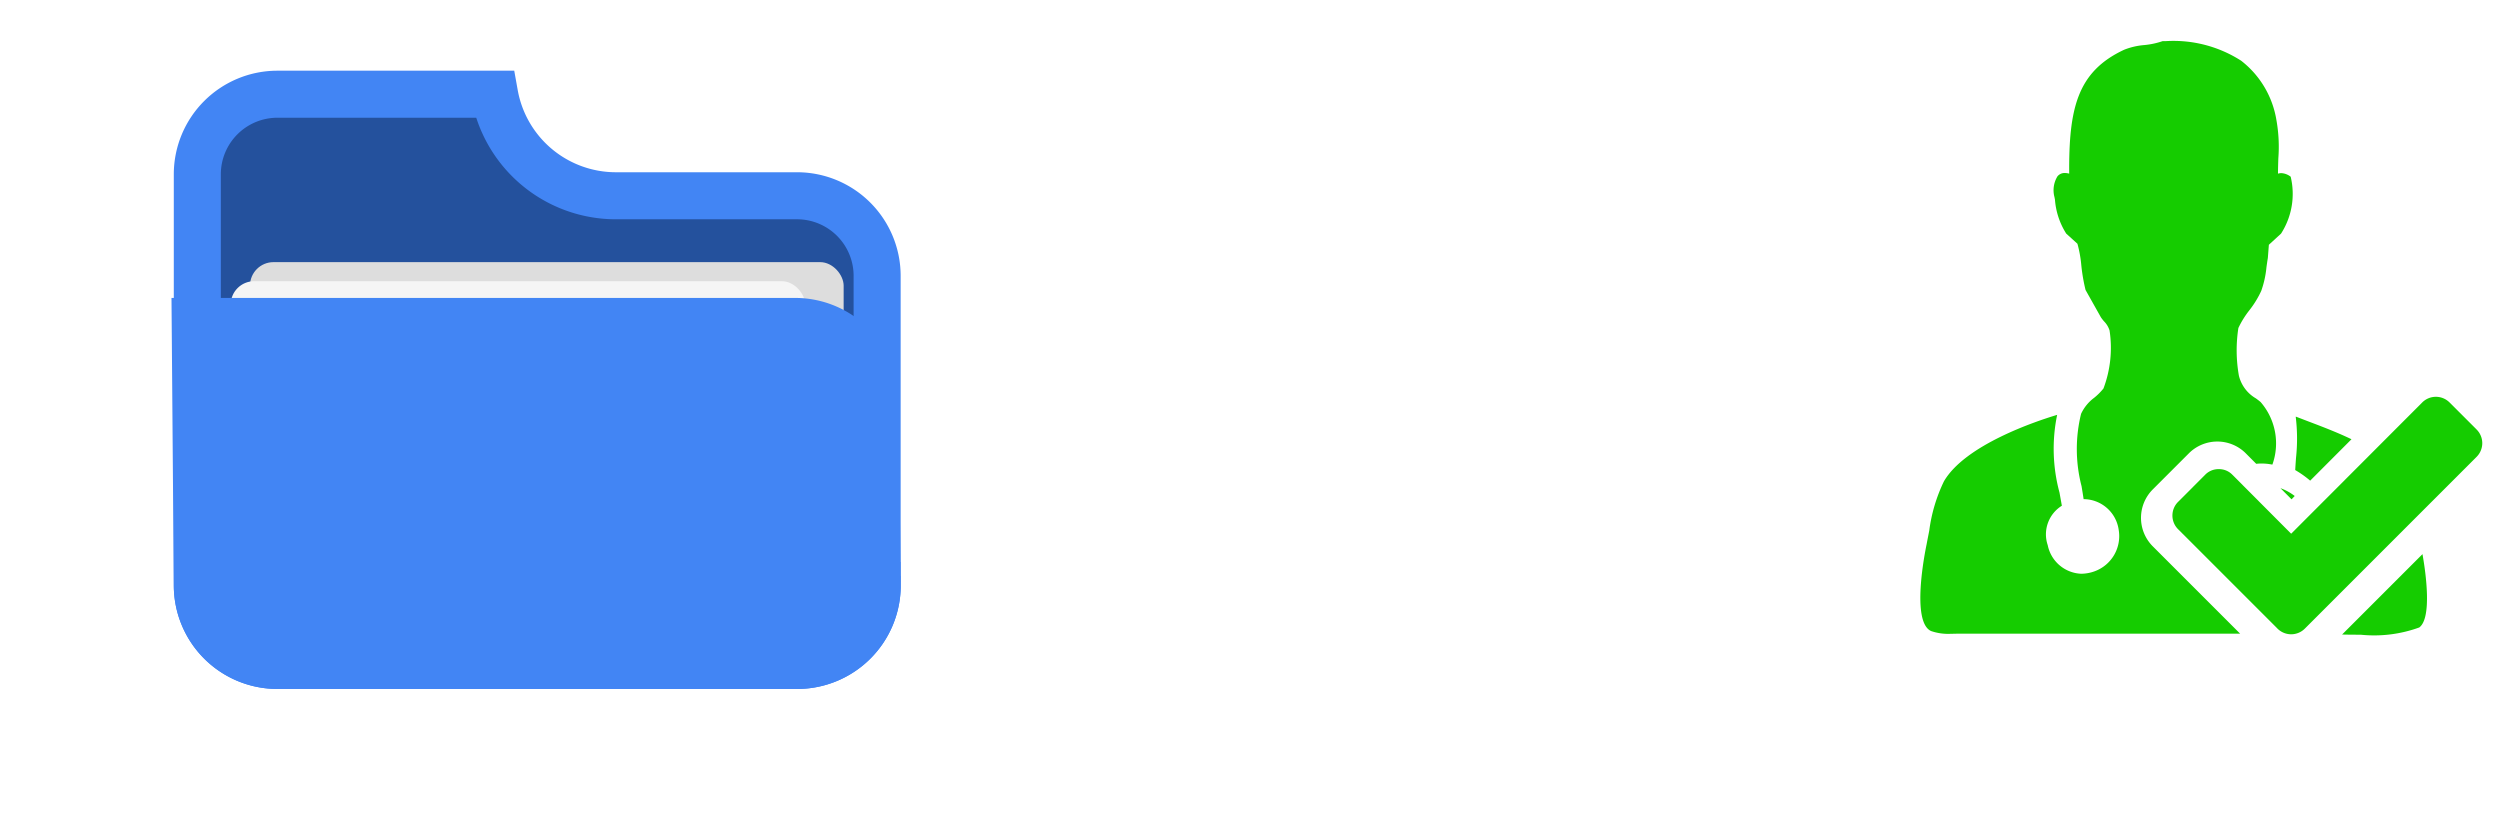 <?xml version="1.0" encoding="UTF-8"?>

<svg xmlns="http://www.w3.org/2000/svg" xmlns:xlink="http://www.w3.org/1999/xlink" x="0px" y="0px" viewBox="0 0 106.301 35.617">
  <defs>
    <style>
      .cls-1 {
        fill: none;
      }

      .cls-2 {
        fill: #fff;
      }

      .cls-3 {
        fill: #24519d;
      }

      .cls-3, .cls-6 {
        stroke: #4285f4;
        stroke-width: 2px;
      }

      .cls-4 {
        fill: #ddd;
      }

      .cls-5 {
        fill: #f5f5f5;
      }

      .cls-6 {
        fill: #4285f4;
      }

      .cls-7 {
        clip-path: url(#clip-path);
      }

      .cls-8 {
        fill: #15cc00;
      }

      .cls-9 {
        filter: url(#Rectangle_3100);
      }

      .cls-10 {
        filter: url(#Rectangle_3101);
      }

      .cls-11 {
        filter: url(#Rectangle_3102);
      }
    </style>
    <filter id="Rectangle_3102" x="1.629" y="2.148" width="43.242" height="31.842" filterUnits="userSpaceOnUse">
      <feOffset dy="3" input="SourceAlpha"/>
      <feGaussianBlur stdDeviation="3" result="blur"/>
      <feFlood flood-opacity="0.161"/>
      <feComposite operator="in" in2="blur"/>
      <feComposite in="SourceGraphic"/>
    </filter>
    <filter id="Rectangle_3101" x="0.814" y="2.961" width="42.428" height="31.842" filterUnits="userSpaceOnUse">
      <feOffset dy="3" input="SourceAlpha"/>
      <feGaussianBlur stdDeviation="3" result="blur-2"/>
      <feFlood flood-opacity="0.161"/>
      <feComposite operator="in" in2="blur-2"/>
      <feComposite in="SourceGraphic"/>
    </filter>
    <filter id="Rectangle_3100" x="0" y="3.775" width="41.613" height="31.842" filterUnits="userSpaceOnUse">
      <feOffset dy="3" input="SourceAlpha"/>
      <feGaussianBlur stdDeviation="3" result="blur-3"/>
      <feFlood flood-opacity="0.161"/>
      <feComposite operator="in" in2="blur-3"/>
      <feComposite in="SourceGraphic"/>
    </filter>
    <clipPath id="clip-path">
      <rect class="cls-1" width="28" height="28"/>
    </clipPath>
  </defs>
  <g id="Group_5960" data-name="Group 5960" transform="translate(-617.699 -8)">
    <g id="icon_folder" transform="translate(600 -72)">
      <rect id="Rectangle_3146" data-name="Rectangle 3146" class="cls-2" width="32" height="32" transform="translate(24 80)"/>
      <g id="folder" transform="translate(23.859 47.706)">
        <path id="Path_897" data-name="Path 897" class="cls-1" d="M31.16,57.189a3.407,3.407,0,0,1-3.4,3.4H5.649a3.407,3.407,0,0,1-3.4-3.4V39.7a3.407,3.407,0,0,1,3.4-3.4h9.239a5.241,5.241,0,0,0,5.151,4.318h7.716a3.407,3.407,0,0,1,3.4,3.4V57.189Z" transform="translate(-0.019)"/>
        <path id="Path_869" data-name="Path 869" class="cls-3" d="M31.16,57.189a3.407,3.407,0,0,1-3.4,3.4H5.649a3.407,3.407,0,0,1-3.4-3.4V39.7a3.407,3.407,0,0,1,3.4-3.4h9.239a5.241,5.241,0,0,0,5.151,4.318h7.716a3.407,3.407,0,0,1,3.4,3.4V57.189Z" transform="translate(-0.019)"/>
        <g class="cls-11" transform="matrix(1, 0, 0, 1, -6.16, 32.29)">
          <rect id="Rectangle_3102-2" data-name="Rectangle 3102" class="cls-4" width="25.242" height="13.842" rx="1" transform="translate(10.63 8.15)"/>
        </g>
        <g class="cls-10" transform="matrix(1, 0, 0, 1, -6.16, 32.29)">
          <rect id="Rectangle_3101-2" data-name="Rectangle 3101" class="cls-5" width="24.428" height="13.842" rx="1" transform="translate(9.81 8.96)"/>
        </g>
        <g class="cls-9" transform="matrix(1, 0, 0, 1, -6.16, 32.29)">
          <rect id="Rectangle_3100-2" data-name="Rectangle 3100" class="cls-2" width="23.613" height="13.842" rx="1" transform="translate(9 9.78)"/>
        </g>
        <path id="Path_870" data-name="Path 870" class="cls-6" d="M31.14,59.394a3.407,3.407,0,0,1-3.4,3.4H5.63a3.407,3.407,0,0,1-3.4-3.4L2.14,48.167H27.656a3.407,3.407,0,0,1,3.4,3.4l.08,7.823Z" transform="translate(0 -2.205)"/>
      </g>
    </g>
    <g id="icon_doc-hdr" class="cls-7" transform="translate(696 8)">
      <rect id="Rectangle_2996" data-name="Rectangle 2996" class="cls-1" width="32" height="32" transform="translate(-0.166)"/>
      <g id="Group_5752" data-name="Group 5752" transform="translate(3.355 1.749)">
        <path id="Subtraction_8" data-name="Subtraction 8" class="cls-8" d="M18.717,25.239c-.236,0-.493,0-.786-.008l.6-.6,2.818-2.818c.142.8.41,2.712-.137,3.118A5.617,5.617,0,0,1,18.717,25.239ZM1.3,25.2a2.222,2.222,0,0,1-.844-.116C-.4,24.7.193,21.733.263,21.4.3,21.2.341,21,.377,20.812A6.837,6.837,0,0,1,1,18.719c.9-1.552,3.913-2.557,4.815-2.828a7.136,7.136,0,0,0,.1,3.306c.036.2.07.386.1.558a1.431,1.431,0,0,0-.6,1.679,1.513,1.513,0,0,0,1.423,1.213,1.707,1.707,0,0,0,.577-.107,1.591,1.591,0,0,0,1.017-1.757,1.514,1.514,0,0,0-1.492-1.308c-.024-.167-.055-.355-.088-.554a6.287,6.287,0,0,1-.02-3.073,1.786,1.786,0,0,1,.553-.68,2.568,2.568,0,0,0,.4-.4,4.9,4.9,0,0,0,.259-2.462.96.96,0,0,0-.236-.392,1.766,1.766,0,0,1-.132-.17L7.022,10.58a7.808,7.808,0,0,1-.179-1.037,5.077,5.077,0,0,0-.166-.928L6.2,8.183a3.142,3.142,0,0,1-.479-1.448L5.7,6.629a1.132,1.132,0,0,1,.129-.881.391.391,0,0,1,.313-.141.682.682,0,0,1,.185.028C6.308,2.873,6.663,1.3,8.662.367a2.949,2.949,0,0,1,.858-.2A3.392,3.392,0,0,0,10.3,0h.131a5.328,5.328,0,0,1,3.209.834,4.006,4.006,0,0,1,1.5,2.534,6.423,6.423,0,0,1,.08,1.612c-.007.209-.014.425-.015.655a.5.5,0,0,1,.145-.022.708.708,0,0,1,.395.152,3.125,3.125,0,0,1-.41,2.419l-.518.475-.043.561c-.023.133-.042.27-.06.4a4.149,4.149,0,0,1-.221,1,4.131,4.131,0,0,1-.505.824,3.909,3.909,0,0,0-.467.753,6.2,6.2,0,0,0,.022,2.029,1.536,1.536,0,0,0,.725.966c.067.05.135.1.2.156a2.682,2.682,0,0,1,.5,2.655h-.021a2.3,2.3,0,0,0-.44-.043,2.181,2.181,0,0,0-.228.012l-.446-.448a1.711,1.711,0,0,0-2.415,0L9.879,19.063a1.712,1.712,0,0,0,0,2.416l3.157,3.157.559.559H1.948c-.1,0-.207,0-.314,0S1.412,25.2,1.3,25.2Zm14.481-5.718h0l-.471-.474a2.222,2.222,0,0,1,.606.333l-.133.141Zm.792-.794h0a4.246,4.246,0,0,0-.635-.449c.009-.175.021-.347.033-.514a7.664,7.664,0,0,0-.012-1.753h.022c.171.066.345.133.521.2.609.231,1.238.471,1.828.756l-1.756,1.76Z" transform="translate(0)"/>
        <g id="correct-symbol" transform="translate(10.716 15.123)">
          <path id="Path_782" data-name="Path 782" class="cls-8" d="M12.937,53.072l-1.156-1.156a.821.821,0,0,0-1.156,0L5.049,57.5l-2.5-2.508a.787.787,0,0,0-.578-.238.787.787,0,0,0-.578.238L.238,56.149a.821.821,0,0,0,0,1.156l3.077,3.077,1.156,1.156a.821.821,0,0,0,1.156,0l1.156-1.156,6.154-6.154a.821.821,0,0,0,0-1.156Z" transform="translate(0 -51.678)"/>
        </g>
      </g>
    </g>
  </g>
</svg>
